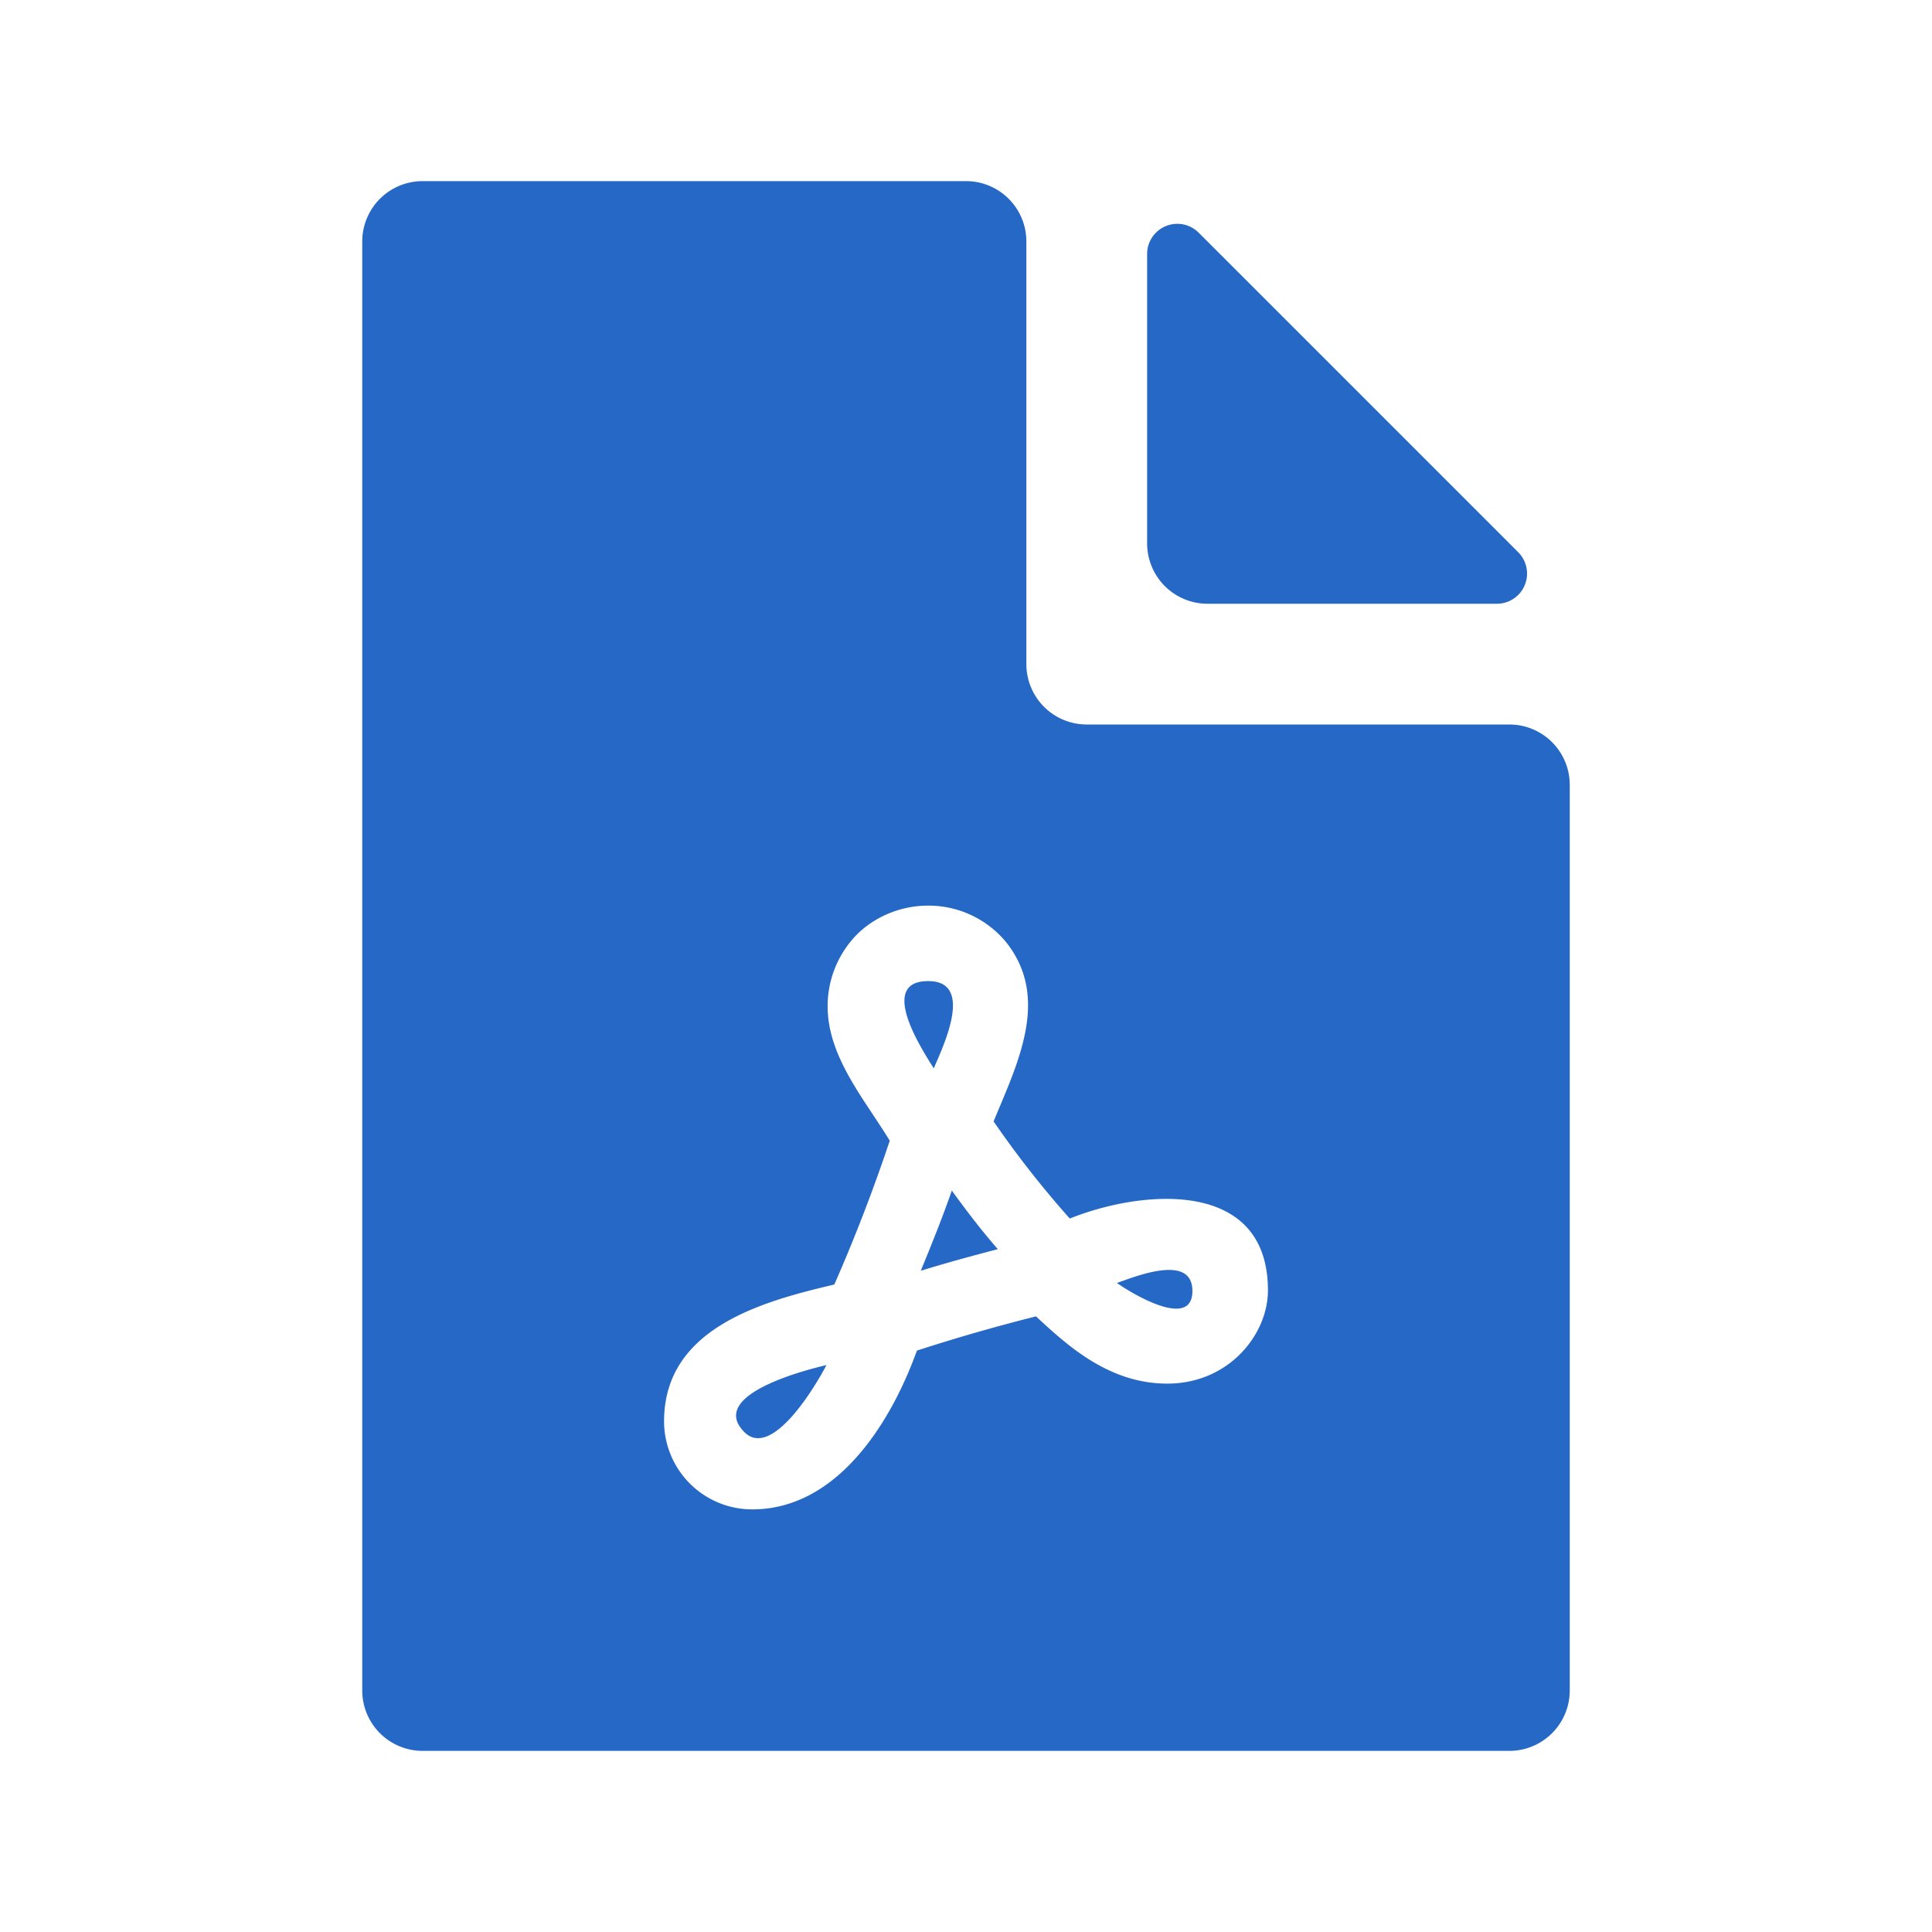 <svg xmlns="http://www.w3.org/2000/svg" fill="none" viewBox="0 0 32 32" class="acv-icon"><path fill="#2668C5" d="M15.375 16.25c-.818 0-.147 1.067.072 1.415l.019.03.037-.085c.181-.417.59-1.36-.128-1.36ZM15.765 19.72c.263.36.485.652.762.97-.437.114-.829.22-1.276.358.19-.464.353-.866.514-1.328ZM19.75 21.38c.003.67-1.055.011-1.25-.13a8.09 8.09 0 0 0 .073-.026c.36-.13 1.175-.423 1.177.157ZM13.688 22.61c-.284.067-1.933.471-1.386 1.081.46.54 1.22-.76 1.386-1.08Z"/><path fill="#2668C5" fill-rule="evenodd" d="M16 3a1 1 0 0 1 1 1v7a1 1 0 0 0 1 1h7a1 1 0 0 1 1 1v15a1 1 0 0 1-1 1H7a1 1 0 0 1-1-1V4a1 1 0 0 1 1-1h9Zm-.625 12c-.52 0-.978.235-1.257.56-.278.325-.41.718-.41 1.107 0 .665.387 1.248.756 1.803.094.143.188.284.273.424a28.066 28.066 0 0 1-.918 2.382c-1.222.285-2.82.733-2.82 2.266A1.46 1.46 0 0 0 12.459 25c1.414 0 2.302-1.447 2.728-2.63a30.701 30.701 0 0 1 1.973-.567c.543.508 1.224 1.114 2.174 1.114 1.019 0 1.667-.813 1.667-1.544 0-1.867-2.096-1.667-3.282-1.19a16.364 16.364 0 0 1-1.262-1.609l.095-.228c.376-.894.793-1.885.113-2.74a1.665 1.665 0 0 0-1.29-.606Z" clip-rule="evenodd"/><path fill="#2668C5" d="M20 10a1 1 0 0 1-1-1V4.207a.5.5 0 0 1 .854-.353l5.292 5.292a.5.5 0 0 1-.353.854H20Z"/></svg>